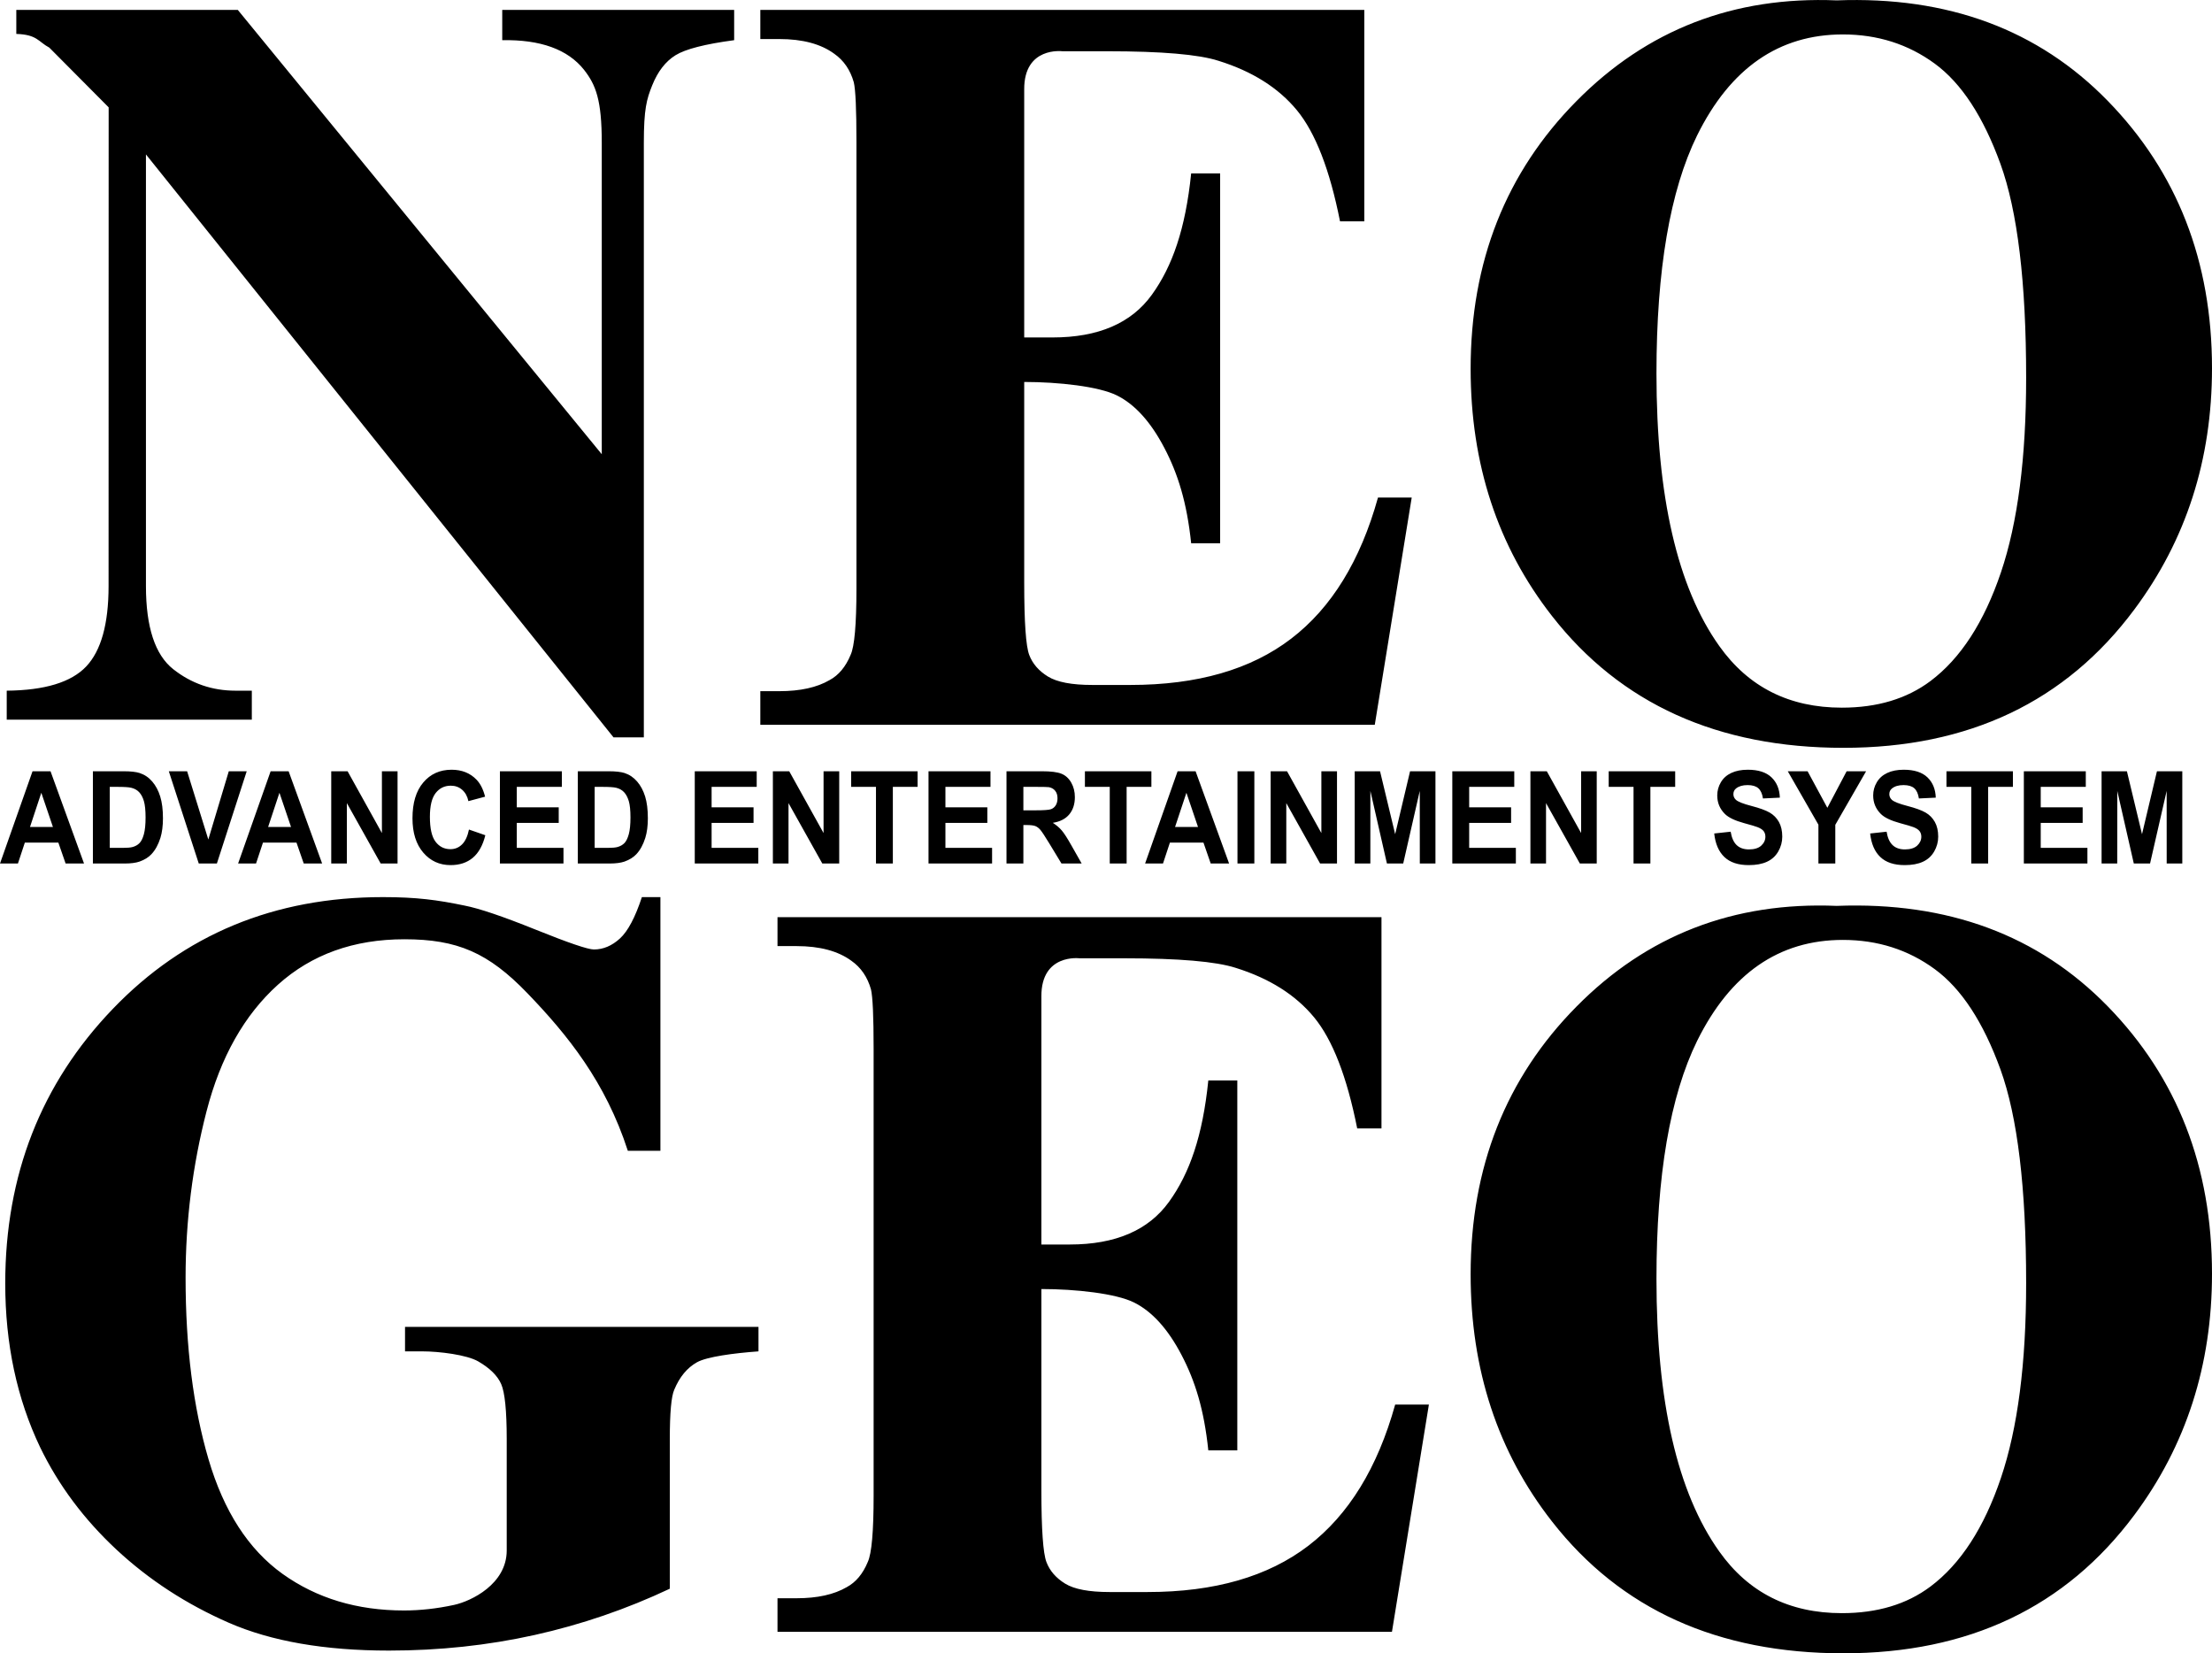 <?xml version="1.0" encoding="UTF-8"?>
<svg xmlns="http://www.w3.org/2000/svg" xmlns:xlink="http://www.w3.org/1999/xlink" width="320pt" height="239.15pt" viewBox="0 0 320 239.15" version="1.1">
<defs>
<clipPath id="clip1">
  <path d="M 0 0 L 320 0 L 320 239.148 L 0 239.148 Z M 0 0 "/>
</clipPath>
</defs>
<g id="surface1">
<g clip-path="url(#clip1)" clip-rule="nonzero">
<path style=" stroke:none;fill-rule:nonzero;fill:rgb(0%,0%,0%);fill-opacity:1;" d="M 186.191 111.562 L 183.82 111.562 L 183.82 124.906 L 186.082 124.906 L 186.082 116.168 L 190.973 124.906 L 193.418 124.906 L 193.418 111.562 L 191.156 111.562 L 191.156 120.5 Z M 181.461 111.562 L 179.02 111.562 L 179.02 124.906 L 181.461 124.906 Z M 5.977 114.672 L 7.656 119.617 L 4.34 119.617 Z M 3.594 121.879 L 8.441 121.879 L 9.492 124.906 L 12.156 124.906 L 7.309 111.562 L 4.707 111.562 L 0 124.906 L 2.594 124.906 Z M 40.426 114.672 L 42.102 119.617 L 38.789 119.617 Z M 38.043 121.879 L 42.891 121.879 L 43.941 124.906 L 46.602 124.906 L 41.754 111.562 L 39.152 111.562 L 34.445 124.906 L 37.039 124.906 Z M 162.984 124.906 L 162.984 113.82 L 166.566 113.82 L 166.566 111.562 L 156.949 111.562 L 156.949 113.82 L 160.543 113.82 L 160.543 124.906 Z M 30.137 121.434 L 27.07 111.562 L 24.422 111.562 L 28.754 124.906 L 31.375 124.906 L 35.691 111.562 L 33.098 111.562 Z M 50.285 111.562 L 47.918 111.562 L 47.918 124.906 L 50.18 124.906 L 50.18 116.168 L 55.07 124.906 L 57.512 124.906 L 57.512 111.562 L 55.25 111.562 L 55.25 120.5 Z M 20.812 120.68 C 20.648 121.277 20.434 121.703 20.168 121.965 C 19.91 122.227 19.578 122.41 19.184 122.52 C 18.879 122.605 18.387 122.645 17.707 122.645 L 15.879 122.645 L 15.879 113.82 L 16.977 113.82 C 17.977 113.82 18.645 113.863 18.984 113.949 C 19.441 114.055 19.82 114.266 20.117 114.574 C 20.414 114.883 20.648 115.312 20.812 115.863 C 20.977 116.418 21.059 117.207 21.059 118.238 C 21.059 119.27 20.977 120.082 20.812 120.68 M 20.199 111.816 C 19.672 111.648 18.906 111.562 17.898 111.562 L 13.438 111.562 L 13.438 124.906 L 18.031 124.906 C 18.93 124.906 19.652 124.812 20.191 124.625 C 20.91 124.367 21.484 124.012 21.906 123.559 C 22.469 122.961 22.898 122.172 23.207 121.199 C 23.449 120.406 23.574 119.461 23.574 118.359 C 23.574 117.109 23.441 116.059 23.176 115.207 C 22.914 114.355 22.527 113.633 22.023 113.047 C 21.52 112.457 20.906 112.047 20.199 111.816 M 201.832 120.664 L 199.645 111.562 L 195.98 111.562 L 195.98 124.906 L 198.242 124.906 L 198.246 114.402 L 200.641 124.906 L 202.996 124.906 L 205.391 114.402 L 205.398 124.906 L 207.66 124.906 L 207.66 111.562 L 203.988 111.562 Z M 219.293 122.645 L 212.539 122.645 L 212.539 119.035 L 218.605 119.035 L 218.605 116.777 L 212.539 116.777 L 212.539 113.82 L 219.062 113.82 L 219.062 111.562 L 210.098 111.562 L 210.098 124.906 L 219.293 124.906 Z M 114.07 116.168 L 118.961 124.906 L 121.406 124.906 L 121.406 111.562 L 119.141 111.562 L 119.141 120.5 L 114.176 111.562 L 111.809 111.562 L 111.809 124.906 L 114.07 124.906 Z M 143.289 113.82 L 143.289 111.562 L 134.324 111.562 L 134.324 124.906 L 143.52 124.906 L 143.52 122.645 L 136.77 122.645 L 136.77 119.035 L 142.832 119.035 L 142.832 116.777 L 136.77 116.777 L 136.77 113.82 Z M 129.164 124.906 L 129.164 113.82 L 132.746 113.82 L 132.746 111.562 L 123.133 111.562 L 123.133 113.82 L 126.723 113.82 L 126.723 124.906 Z M 152.734 116.48 C 152.57 116.746 152.34 116.938 152.051 117.047 C 151.758 117.156 151.027 117.211 149.855 117.211 L 148.047 117.211 L 148.047 113.82 L 149.953 113.82 C 150.941 113.82 151.539 113.836 151.738 113.863 C 152.133 113.938 152.438 114.113 152.652 114.391 C 152.875 114.664 152.984 115.031 152.984 115.477 C 152.984 115.879 152.898 116.211 152.734 116.48 M 155.496 115.305 C 155.496 114.516 155.32 113.812 154.969 113.199 C 154.617 112.586 154.148 112.16 153.562 111.922 C 152.977 111.68 152.035 111.562 150.742 111.562 L 145.605 111.562 L 145.605 124.906 L 148.047 124.906 L 148.047 119.34 L 148.539 119.34 C 149.105 119.34 149.512 119.391 149.773 119.488 C 150.031 119.59 150.277 119.773 150.508 120.043 C 150.738 120.316 151.168 120.965 151.797 122 L 153.559 124.906 L 156.48 124.906 L 155.004 122.305 C 154.422 121.27 153.957 120.547 153.613 120.141 C 153.27 119.734 152.836 119.359 152.305 119.02 C 153.367 118.852 154.164 118.438 154.699 117.785 C 155.23 117.133 155.496 116.309 155.496 115.305 M 171.633 114.672 L 173.309 119.617 L 169.992 119.617 Z M 169.246 121.879 L 174.098 121.879 L 175.148 124.906 L 177.809 124.906 L 172.961 111.562 L 170.359 111.562 L 165.656 124.906 L 168.246 124.906 Z M 223.77 111.562 L 221.398 111.562 L 221.398 124.906 L 223.656 124.906 L 223.656 116.168 L 228.551 124.906 L 230.992 124.906 L 230.992 111.562 L 228.734 111.562 L 228.734 120.5 Z M 238.754 124.906 L 238.754 113.82 L 242.34 113.82 L 242.34 111.562 L 232.723 111.562 L 232.723 113.82 L 236.316 113.82 L 236.316 124.906 Z M 265.504 124.906 L 265.504 119.309 L 269.961 111.562 L 267.145 111.562 L 264.355 116.848 L 261.496 111.562 L 258.629 111.562 L 263.062 119.289 L 263.062 124.906 Z M 253.012 122.867 C 252.27 122.867 251.676 122.66 251.238 122.246 C 250.805 121.836 250.512 121.188 250.367 120.305 L 247.988 120.562 C 248.148 122.055 248.641 123.191 249.461 123.969 C 250.281 124.75 251.453 125.137 252.984 125.137 C 254.035 125.137 254.914 124.977 255.617 124.652 C 256.324 124.328 256.867 123.832 257.254 123.164 C 257.637 122.496 257.832 121.781 257.832 121.02 C 257.832 120.176 257.668 119.469 257.348 118.895 C 257.027 118.32 256.578 117.867 256.012 117.539 C 255.441 117.207 254.559 116.887 253.371 116.578 C 252.18 116.27 251.434 115.973 251.121 115.688 C 250.883 115.465 250.762 115.191 250.762 114.875 C 250.762 114.531 250.891 114.254 251.148 114.047 C 251.551 113.723 252.105 113.562 252.82 113.562 C 253.508 113.562 254.023 113.715 254.367 114.016 C 254.711 114.316 254.934 114.809 255.039 115.496 L 257.484 115.379 C 257.441 114.156 257.039 113.176 256.273 112.441 C 255.504 111.707 254.363 111.34 252.844 111.34 C 251.91 111.34 251.121 111.496 250.461 111.805 C 249.801 112.113 249.297 112.562 248.949 113.156 C 248.602 113.742 248.426 114.379 248.426 115.059 C 248.426 116.113 248.797 117.008 249.539 117.742 C 250.07 118.266 250.988 118.703 252.301 119.062 C 253.32 119.34 253.973 119.531 254.258 119.645 C 254.676 119.809 254.969 120 255.141 120.223 C 255.305 120.441 255.391 120.711 255.391 121.027 C 255.391 121.52 255.191 121.949 254.789 122.32 C 254.391 122.684 253.797 122.867 253.012 122.867 M 275.57 122.867 C 274.824 122.867 274.234 122.66 273.797 122.246 C 273.363 121.836 273.066 121.188 272.926 120.305 L 270.547 120.562 C 270.707 122.055 271.199 123.191 272.02 123.969 C 272.84 124.75 274.012 125.137 275.543 125.137 C 276.594 125.137 277.473 124.977 278.176 124.652 C 278.883 124.328 279.426 123.832 279.812 123.164 C 280.195 122.496 280.391 121.781 280.391 121.02 C 280.391 120.176 280.227 119.469 279.906 118.895 C 279.582 118.32 279.137 117.867 278.57 117.539 C 277.996 117.207 277.117 116.887 275.93 116.578 C 274.738 116.27 273.988 115.973 273.68 115.688 C 273.441 115.465 273.32 115.191 273.32 114.875 C 273.32 114.531 273.445 114.254 273.707 114.047 C 274.109 113.723 274.664 113.562 275.375 113.562 C 276.062 113.562 276.582 113.715 276.926 114.016 C 277.27 114.316 277.492 114.809 277.598 115.496 L 280.039 115.379 C 280 114.156 279.598 113.176 278.832 112.441 C 278.062 111.707 276.918 111.34 275.398 111.34 C 274.469 111.34 273.676 111.496 273.02 111.805 C 272.359 112.113 271.855 112.562 271.508 113.156 C 271.156 113.742 270.984 114.379 270.984 115.059 C 270.984 116.113 271.355 117.008 272.098 117.742 C 272.625 118.266 273.547 118.703 274.855 119.062 C 275.875 119.34 276.531 119.531 276.816 119.645 C 277.234 119.809 277.527 120 277.695 120.223 C 277.863 120.441 277.949 120.711 277.949 121.027 C 277.949 121.52 277.746 121.949 277.348 122.32 C 276.945 122.684 276.355 122.867 275.57 122.867 M 287.617 124.906 L 287.617 113.82 L 291.199 113.82 L 291.199 111.562 L 281.586 111.562 L 281.586 113.82 L 285.176 113.82 L 285.176 124.906 Z M 307.691 111.562 L 304.027 111.562 L 304.027 124.906 L 306.289 124.906 L 306.297 114.402 L 308.688 124.906 L 311.039 124.906 L 313.441 114.402 L 313.445 124.906 L 315.703 124.906 L 315.703 111.562 L 312.035 111.562 L 309.875 120.664 Z M 301.742 113.82 L 301.742 111.562 L 292.781 111.562 L 292.781 124.906 L 301.977 124.906 L 301.977 122.645 L 295.223 122.645 L 295.223 119.035 L 301.289 119.035 L 301.289 116.777 L 295.223 116.777 L 295.223 113.82 Z M 90.961 120.68 C 90.793 121.277 90.582 121.703 90.32 121.965 C 90.055 122.227 89.727 122.41 89.332 122.52 C 89.027 122.605 88.535 122.645 87.855 122.645 L 86.027 122.645 L 86.027 113.82 L 87.125 113.82 C 88.121 113.82 88.789 113.863 89.133 113.949 C 89.59 114.055 89.969 114.266 90.266 114.574 C 90.559 114.883 90.793 115.312 90.961 115.863 C 91.125 116.418 91.207 117.207 91.207 118.238 C 91.207 119.27 91.125 120.082 90.961 120.68 M 90.352 111.816 C 89.82 111.648 89.055 111.562 88.047 111.562 L 83.59 111.562 L 83.59 124.906 L 88.18 124.906 C 89.082 124.906 89.801 124.812 90.344 124.625 C 91.062 124.367 91.633 124.012 92.059 123.559 C 92.617 122.961 93.047 122.172 93.352 121.199 C 93.598 120.406 93.723 119.461 93.723 118.359 C 93.723 117.109 93.59 116.059 93.328 115.207 C 93.062 114.355 92.68 113.633 92.172 113.047 C 91.664 112.457 91.055 112.047 90.352 111.816 M 109.469 113.82 L 109.469 111.562 L 100.508 111.562 L 100.508 124.906 L 109.703 124.906 L 109.703 122.645 L 102.945 122.645 L 102.945 119.035 L 109.012 119.035 L 109.012 116.777 L 102.945 116.777 L 102.945 113.82 Z M 65.211 113.648 C 65.859 113.648 66.41 113.848 66.863 114.246 C 67.316 114.645 67.617 115.191 67.762 115.883 L 70.176 115.238 C 69.906 114.176 69.492 113.355 68.941 112.785 C 68.016 111.82 66.812 111.34 65.332 111.34 C 63.641 111.34 62.273 111.953 61.234 113.184 C 60.191 114.41 59.672 116.137 59.672 118.359 C 59.672 120.457 60.191 122.113 61.227 123.324 C 62.258 124.531 63.582 125.137 65.188 125.137 C 66.484 125.137 67.555 124.785 68.402 124.074 C 69.242 123.367 69.848 122.277 70.211 120.816 L 67.844 119.992 C 67.641 120.973 67.305 121.691 66.836 122.148 C 66.371 122.605 65.809 122.832 65.164 122.832 C 64.281 122.832 63.562 122.477 63.016 121.762 C 62.465 121.043 62.191 119.844 62.191 118.156 C 62.191 116.57 62.469 115.418 63.027 114.711 C 63.586 114 64.312 113.648 65.211 113.648 M 81.281 113.82 L 81.281 111.562 L 72.32 111.562 L 72.32 124.906 L 81.516 124.906 L 81.516 122.645 L 74.762 122.645 L 74.762 119.035 L 80.828 119.035 L 80.828 116.777 L 74.762 116.777 L 74.762 113.82 Z M 58.594 195.473 L 61.129 195.473 C 63.492 195.473 67.543 195.961 69.207 196.938 C 70.875 197.91 71.973 198.996 72.504 200.203 C 73.035 201.406 73.305 204.062 73.305 208.164 L 73.305 224.273 C 73.305 229.133 68.168 231.609 65.691 232.148 C 63.211 232.684 60.797 232.953 58.441 232.953 C 51.66 232.953 45.809 231.188 40.875 227.66 C 35.945 224.125 32.375 218.602 30.164 211.078 C 27.953 203.559 26.848 194.809 26.848 184.832 C 26.848 176.594 27.859 168.559 29.883 160.734 C 31.906 152.902 35.352 146.801 40.219 142.426 C 45.082 138.055 51.18 135.863 58.504 135.863 C 66.168 135.863 70.648 137.805 76.293 143.664 C 82.062 149.656 87.594 156.461 90.824 166.457 L 95.539 166.457 L 95.539 129.766 L 92.859 129.766 C 91.891 132.703 90.836 134.699 89.68 135.754 C 88.52 136.812 87.266 137.34 85.918 137.34 C 85.051 137.34 82.238 136.383 77.496 134.473 C 72.75 132.559 69.316 131.398 67.199 130.988 C 63.293 130.176 60.262 129.766 55.398 129.766 C 39.691 129.766 26.656 135.164 16.293 145.961 C 5.934 156.758 0.758 169.984 0.758 185.645 C 0.758 194.395 2.441 202.301 5.812 209.359 C 8.465 214.836 12.141 219.758 16.836 224.137 C 21.535 228.512 26.957 232.043 33.102 234.73 C 39.246 237.41 46.969 238.754 56.27 238.754 C 63.547 238.754 70.57 238.004 77.34 236.5 C 84.113 234.992 90.629 232.762 96.898 229.805 L 96.898 208.164 C 96.898 204.371 97.109 201.984 97.543 201.016 C 98.312 199.168 99.406 197.848 100.828 197.051 C 102.246 196.254 106.117 195.734 109.727 195.473 L 109.727 191.93 L 58.594 191.93 Z M 189.27 223.594 C 183.441 228.055 175.688 230.285 166.02 230.285 L 160.504 230.285 C 157.551 230.285 155.414 229.883 154.09 229.07 C 152.77 228.258 151.863 227.219 151.383 225.949 C 150.898 224.68 150.652 221.207 150.652 215.523 L 150.652 186.457 C 155.621 186.457 161.445 187.102 164.055 188.402 C 166.66 189.695 168.953 192.223 170.922 195.984 C 172.895 199.746 174.188 203.898 174.801 209.789 L 178.996 209.789 L 178.996 156.289 L 174.801 156.289 C 173.984 164.328 172.09 169.723 169.117 173.84 C 166.152 177.957 161.363 180.016 154.762 180.016 L 150.652 180.016 L 150.652 144.133 C 150.617 137.895 156.18 138.617 156.18 138.617 L 162.676 138.617 C 170.531 138.617 175.887 139.078 178.742 139.992 C 183.637 141.516 187.422 143.906 190.102 147.152 C 192.781 150.402 194.855 155.758 196.34 163.223 L 199.852 163.223 L 199.852 132.664 L 112.477 132.664 L 112.477 136.852 L 115.234 136.852 C 118.59 136.852 121.242 137.562 123.172 138.98 C 124.547 139.945 125.488 141.32 125.996 143.094 C 126.254 144.156 126.383 147.023 126.383 151.691 L 126.383 216.344 C 126.383 221.516 126.102 224.715 125.539 225.934 C 124.828 227.656 123.809 228.875 122.488 229.582 C 120.652 230.652 118.234 231.184 115.234 231.184 L 112.477 231.184 L 112.477 236.043 L 201.367 236.043 L 206.711 203.172 L 201.832 203.172 C 199.285 212.324 195.098 219.133 189.27 223.594 M 289.465 213.781 C 287.031 220.98 283.633 226.223 279.262 229.496 C 275.836 232.062 271.566 233.34 266.449 233.34 C 258.848 233.34 252.941 230.367 248.719 224.422 C 242.66 215.918 239.633 202.777 239.633 184.992 C 239.633 170.031 241.594 158.555 245.516 150.562 C 250.332 140.824 257.359 135.957 266.598 135.957 C 271.613 135.957 276.047 137.367 279.895 140.188 C 283.742 143.004 286.906 147.836 289.391 154.672 C 291.871 161.516 293.113 171.828 293.113 185.609 C 293.113 197.191 291.898 206.582 289.465 213.781 M 265.703 131.035 C 250.809 130.418 238.258 135.273 228.055 145.609 C 217.848 155.934 212.75 168.844 212.75 184.324 C 212.75 198.113 216.668 210.035 224.52 220.078 C 234.445 232.793 248.5 239.148 266.676 239.148 C 284.797 239.148 298.824 232.484 308.754 219.156 C 316.25 209.113 320 197.473 320 184.246 C 320 168.766 314.969 155.871 304.918 145.566 C 294.859 135.262 281.793 130.418 265.703 131.035 M 245.516 19.582 C 250.332 9.848 257.359 4.98 266.598 4.98 C 271.613 4.98 276.047 6.387 279.895 9.207 C 283.742 12.023 286.906 16.855 289.391 23.691 C 291.871 30.535 293.113 40.848 293.113 54.629 C 293.113 66.211 291.898 75.605 289.465 82.801 C 287.031 90 283.633 95.242 279.262 98.52 C 275.836 101.082 271.566 102.363 266.449 102.363 C 258.848 102.363 252.941 99.391 248.719 93.445 C 242.66 84.938 239.633 71.797 239.633 54.016 C 239.633 39.055 241.594 27.574 245.516 19.582 M 266.676 108.172 C 284.797 108.172 298.824 101.508 308.754 88.176 C 316.25 78.133 320 66.496 320 53.266 C 320 37.785 314.969 24.895 304.918 14.59 C 294.859 4.281 281.793 -0.559 265.703 0.055 C 250.809 -0.559 238.258 4.297 228.055 14.629 C 217.848 24.953 212.75 37.863 212.75 53.344 C 212.75 67.137 216.668 79.055 224.52 89.102 C 234.445 101.812 248.5 108.172 266.676 108.172 M 204.227 71.969 L 199.348 71.969 C 196.801 81.121 192.613 87.93 186.781 92.387 C 180.953 96.852 173.203 99.078 163.531 99.078 L 158.02 99.078 C 155.066 99.078 152.934 98.676 151.605 97.863 C 150.281 97.051 149.379 96.012 148.895 94.742 C 148.41 93.473 148.168 90 148.168 84.32 L 148.168 55.25 C 153.137 55.25 158.957 55.895 161.57 57.195 C 164.18 58.488 166.469 61.02 168.438 64.781 C 170.41 68.539 171.703 72.691 172.32 78.586 L 176.512 78.586 L 176.512 25.086 L 172.32 25.086 C 171.496 33.121 169.605 38.516 166.633 42.637 C 163.668 46.754 158.879 48.812 152.277 48.812 L 148.168 48.812 L 148.168 12.93 C 148.133 6.691 153.699 7.414 153.699 7.414 L 160.188 7.414 C 168.047 7.414 173.402 7.871 176.258 8.789 C 181.156 10.309 184.941 12.699 187.617 15.945 C 190.297 19.199 192.375 24.555 193.855 32.016 L 197.367 32.016 L 197.367 1.434 L 109.992 1.434 L 109.992 5.648 L 112.746 5.648 C 116.105 5.648 118.754 6.359 120.688 7.777 C 122.062 8.738 123.004 10.113 123.512 11.891 C 123.77 12.949 123.898 15.816 123.898 20.484 L 123.898 85.141 C 123.898 90.312 123.617 93.512 123.055 94.727 C 122.344 96.449 121.324 97.672 120.004 98.379 C 118.172 99.445 115.754 99.977 112.746 99.977 L 109.992 99.977 L 109.992 104.84 L 198.883 104.84 Z M 36.43 99.906 L 34.07 99.906 C 30.684 99.906 27.68 98.867 25.051 96.789 C 22.43 94.711 21.113 90.711 21.113 84.777 L 21.113 22.336 L 88.754 106.656 L 93.141 106.66 L 93.141 20.664 C 93.141 15.773 93.543 14.355 94.352 12.344 C 95.16 10.332 96.285 8.879 97.727 7.988 C 99.168 7.098 102 6.371 106.207 5.812 L 106.207 1.434 L 72.656 1.434 L 72.656 5.812 C 78.188 5.711 82.133 7.137 84.484 10.09 C 86.199 12.281 87.055 14.449 87.055 20.664 L 87.055 65.703 L 34.402 1.434 L 2.359 1.434 L 2.359 4.906 C 5.406 5.008 5.512 6.027 7.137 6.891 L 15.719 15.527 L 15.707 84.777 C 15.707 90.254 14.625 94.129 12.465 96.41 C 10.301 98.691 6.469 99.855 0.973 99.906 L 0.973 104.094 L 36.43 104.094 "/>
</g>
</g>
</svg>
